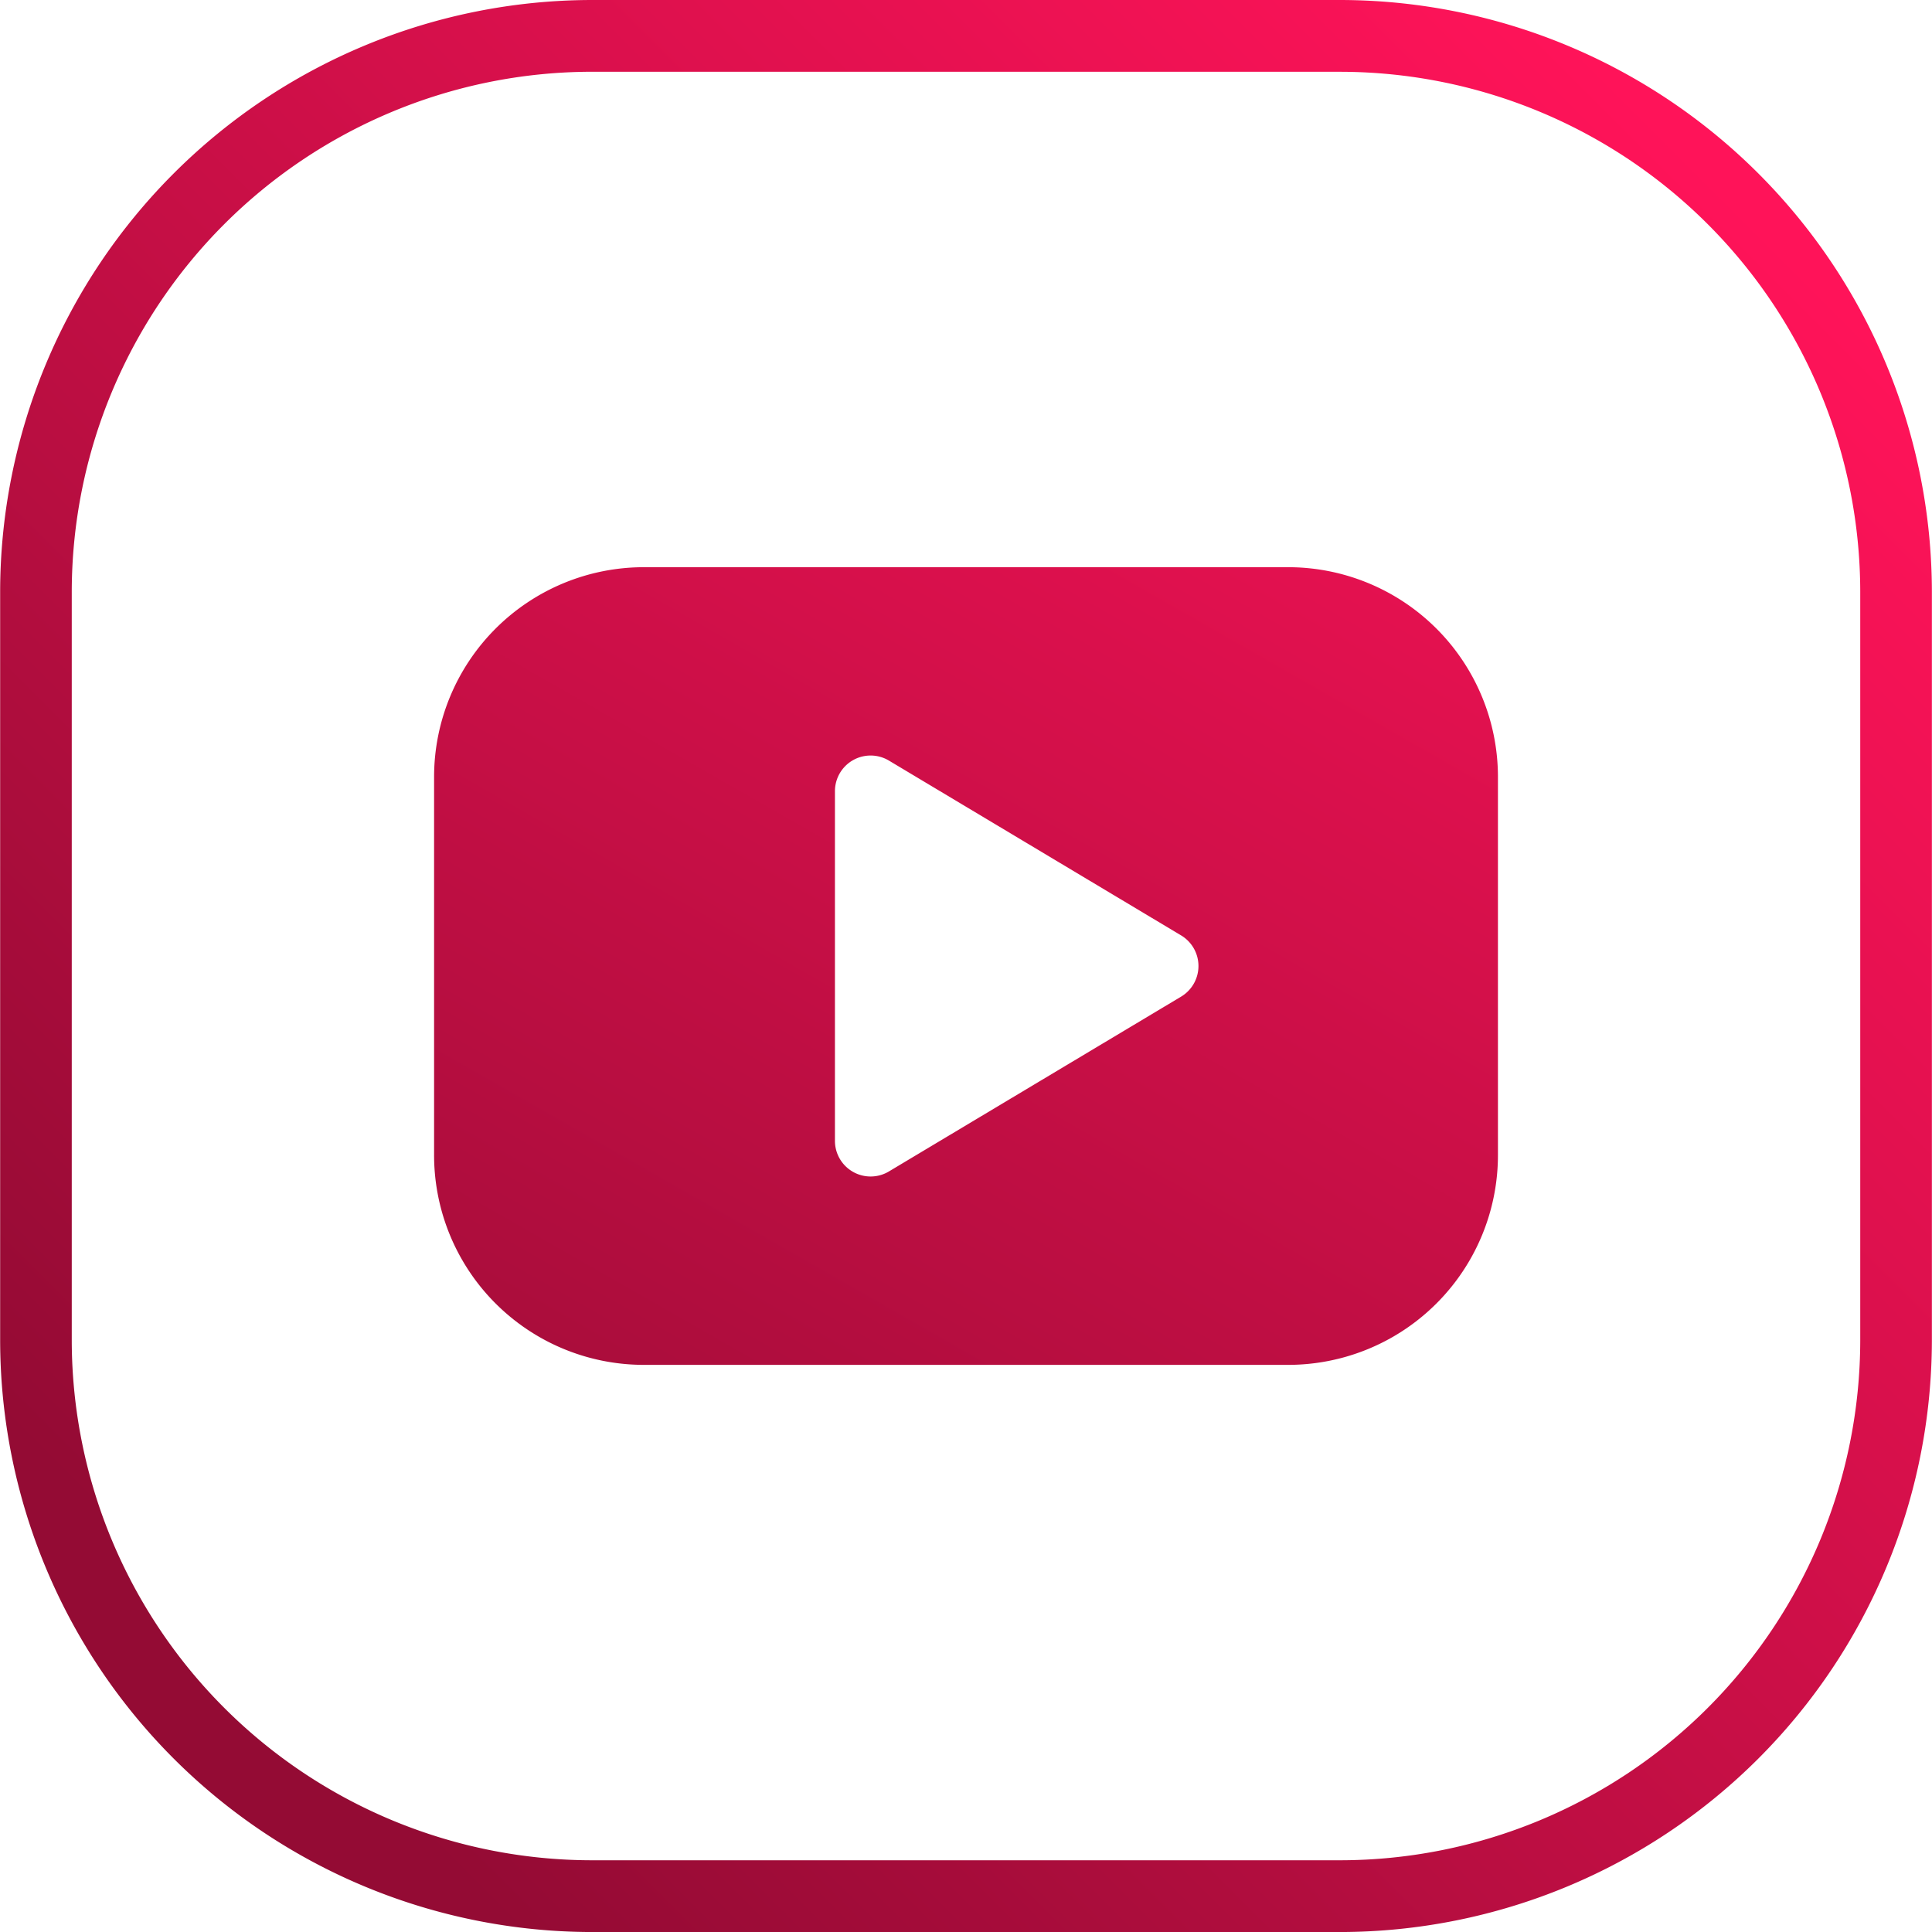 <svg id="Сгруппировать_12" data-name="Сгруппировать 12" xmlns="http://www.w3.org/2000/svg" xmlns:xlink="http://www.w3.org/1999/xlink" width="64.994" height="64.996" viewBox="0 0 64.994 64.996">
  <defs>
    <linearGradient id="linear-gradient" x1="0.894" y1="0.106" x2="0.136" y2="0.864" gradientUnits="objectBoundingBox">
      <stop offset="0" stop-color="#ff1359"/>
      <stop offset="1" stop-color="#940b34"/>
    </linearGradient>
    <linearGradient id="linear-gradient-2" x1="1.216" y1="-0.455" x2="-0.161" y2="1.382" xlink:href="#linear-gradient"/>
  </defs>
  <g id="Сгруппировать_11" data-name="Сгруппировать 11">
    <path id="Контур_10" data-name="Контур 10" d="M205.712,325.764H180.527a19.927,19.927,0,0,1-19.9-19.9V280.675a19.927,19.927,0,0,1,19.9-19.906h25.185a19.927,19.927,0,0,1,19.9,19.906V305.86A19.927,19.927,0,0,1,205.712,325.764Zm-25.185-62.581a17.511,17.511,0,0,0-17.491,17.491V305.86a17.51,17.51,0,0,0,17.491,17.49h25.185a17.509,17.509,0,0,0,17.49-17.49V280.675a17.51,17.51,0,0,0-17.49-17.491Z" transform="translate(-160.622 -260.769)" fill="url(#linear-gradient)"/>
  </g>
  <path id="Контур_11" data-name="Контур 11" d="M203.257,278.937H181.584a7.058,7.058,0,0,0-7.058,7.058v12.718a7.057,7.057,0,0,0,7.058,7.058h21.673a7.057,7.057,0,0,0,7.058-7.058V285.995A7.058,7.058,0,0,0,203.257,278.937Zm-15.246,19.3V286.469a1.2,1.2,0,0,1,1.813-1.028l9.836,5.885a1.2,1.2,0,0,1,0,2.055l-9.836,5.885A1.2,1.2,0,0,1,188.011,298.239Z" transform="translate(-159.923 -259.856)" fill="url(#linear-gradient-2)"/>
</svg>
